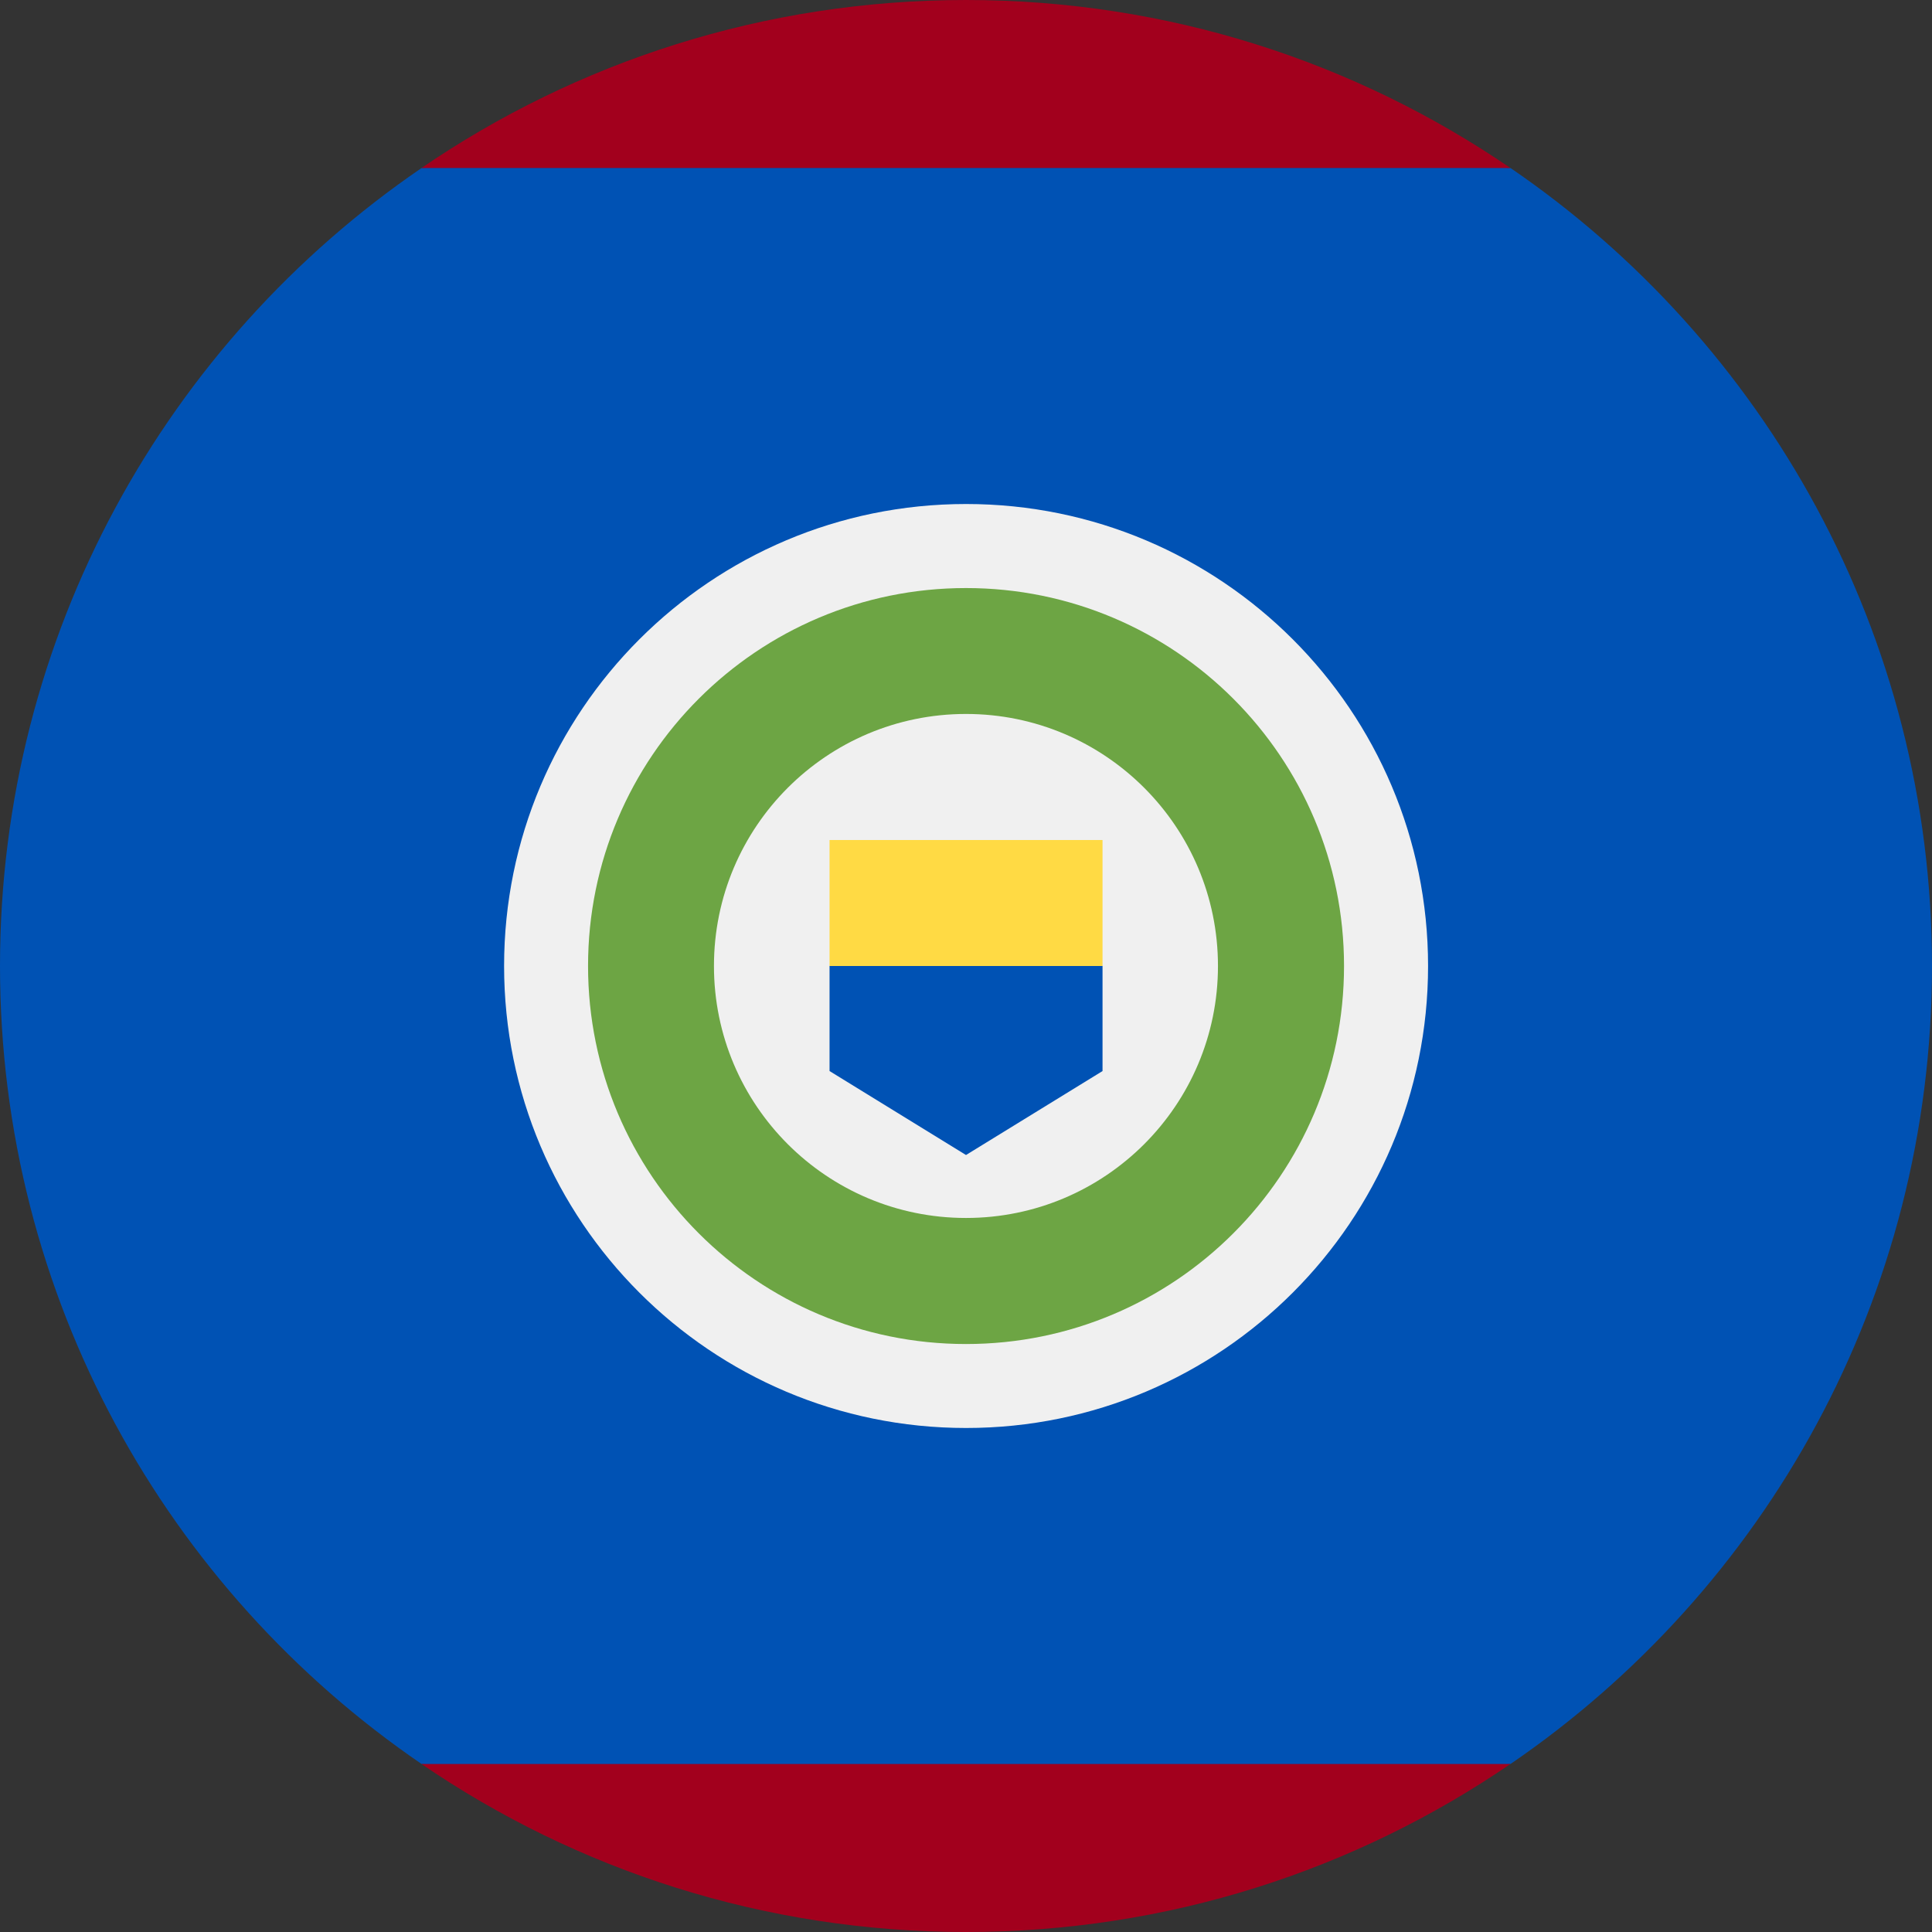 <svg width="24" height="24" viewBox="0 0 24 24" fill="none" xmlns="http://www.w3.org/2000/svg">
<rect x="0" y="0" width="24" height="24" fill="#333333" stroke="none"/>
<g clip-path="url(#clip0_1518_9463)">
<path d="M24 12C24 7.882 21.925 4.248 18.764 2.087L12 1.565L5.237 2.087C2.075 4.248 0 7.882 0 12C0 16.119 2.075 19.752 5.237 21.913L12 22.435L18.764 21.913C21.925 19.752 24 16.119 24 12Z" fill="#0052B4"/>
<path d="M18.763 2.087C16.837 0.77 14.509 0 12 0C9.491 0 7.162 0.77 5.236 2.087H18.763Z" fill="#A2001D"/>
<path d="M5.236 21.913C7.162 23.23 9.491 24 12 24C14.509 24 16.837 23.23 18.763 21.913H5.236Z" fill="#A2001D"/>
<path d="M12.001 17.739C15.171 17.739 17.74 15.169 17.74 12C17.74 8.83 15.171 6.261 12.001 6.261C8.831 6.261 6.262 8.83 6.262 12C6.262 15.169 8.831 17.739 12.001 17.739Z" fill="#F0F0F0"/>
<path d="M12 16.696C14.594 16.696 16.696 14.594 16.696 12C16.696 9.407 14.594 7.305 12 7.305C9.407 7.305 7.305 9.407 7.305 12C7.305 14.594 9.407 16.696 12 16.696Z" fill="#6DA544"/>
<path d="M12 15.13C13.729 15.13 15.13 13.729 15.13 12C15.13 10.271 13.729 8.869 12 8.869C10.271 8.869 8.869 10.271 8.869 12C8.869 13.729 10.271 15.13 12 15.13Z" fill="#F0F0F0"/>
<path d="M12 11.218L10.305 12V13.305L12 14.348L13.696 13.305V12L12 11.218Z" fill="#0052B4"/>
<path d="M10.305 10.435H13.696V12H10.305V10.435Z" fill="#FFDA44"/>
</g>
<defs>
<clipPath id="clip0_1518_9463">
<rect width="24" height="24" fill="white"/>
</clipPath>
</defs>
</svg>
